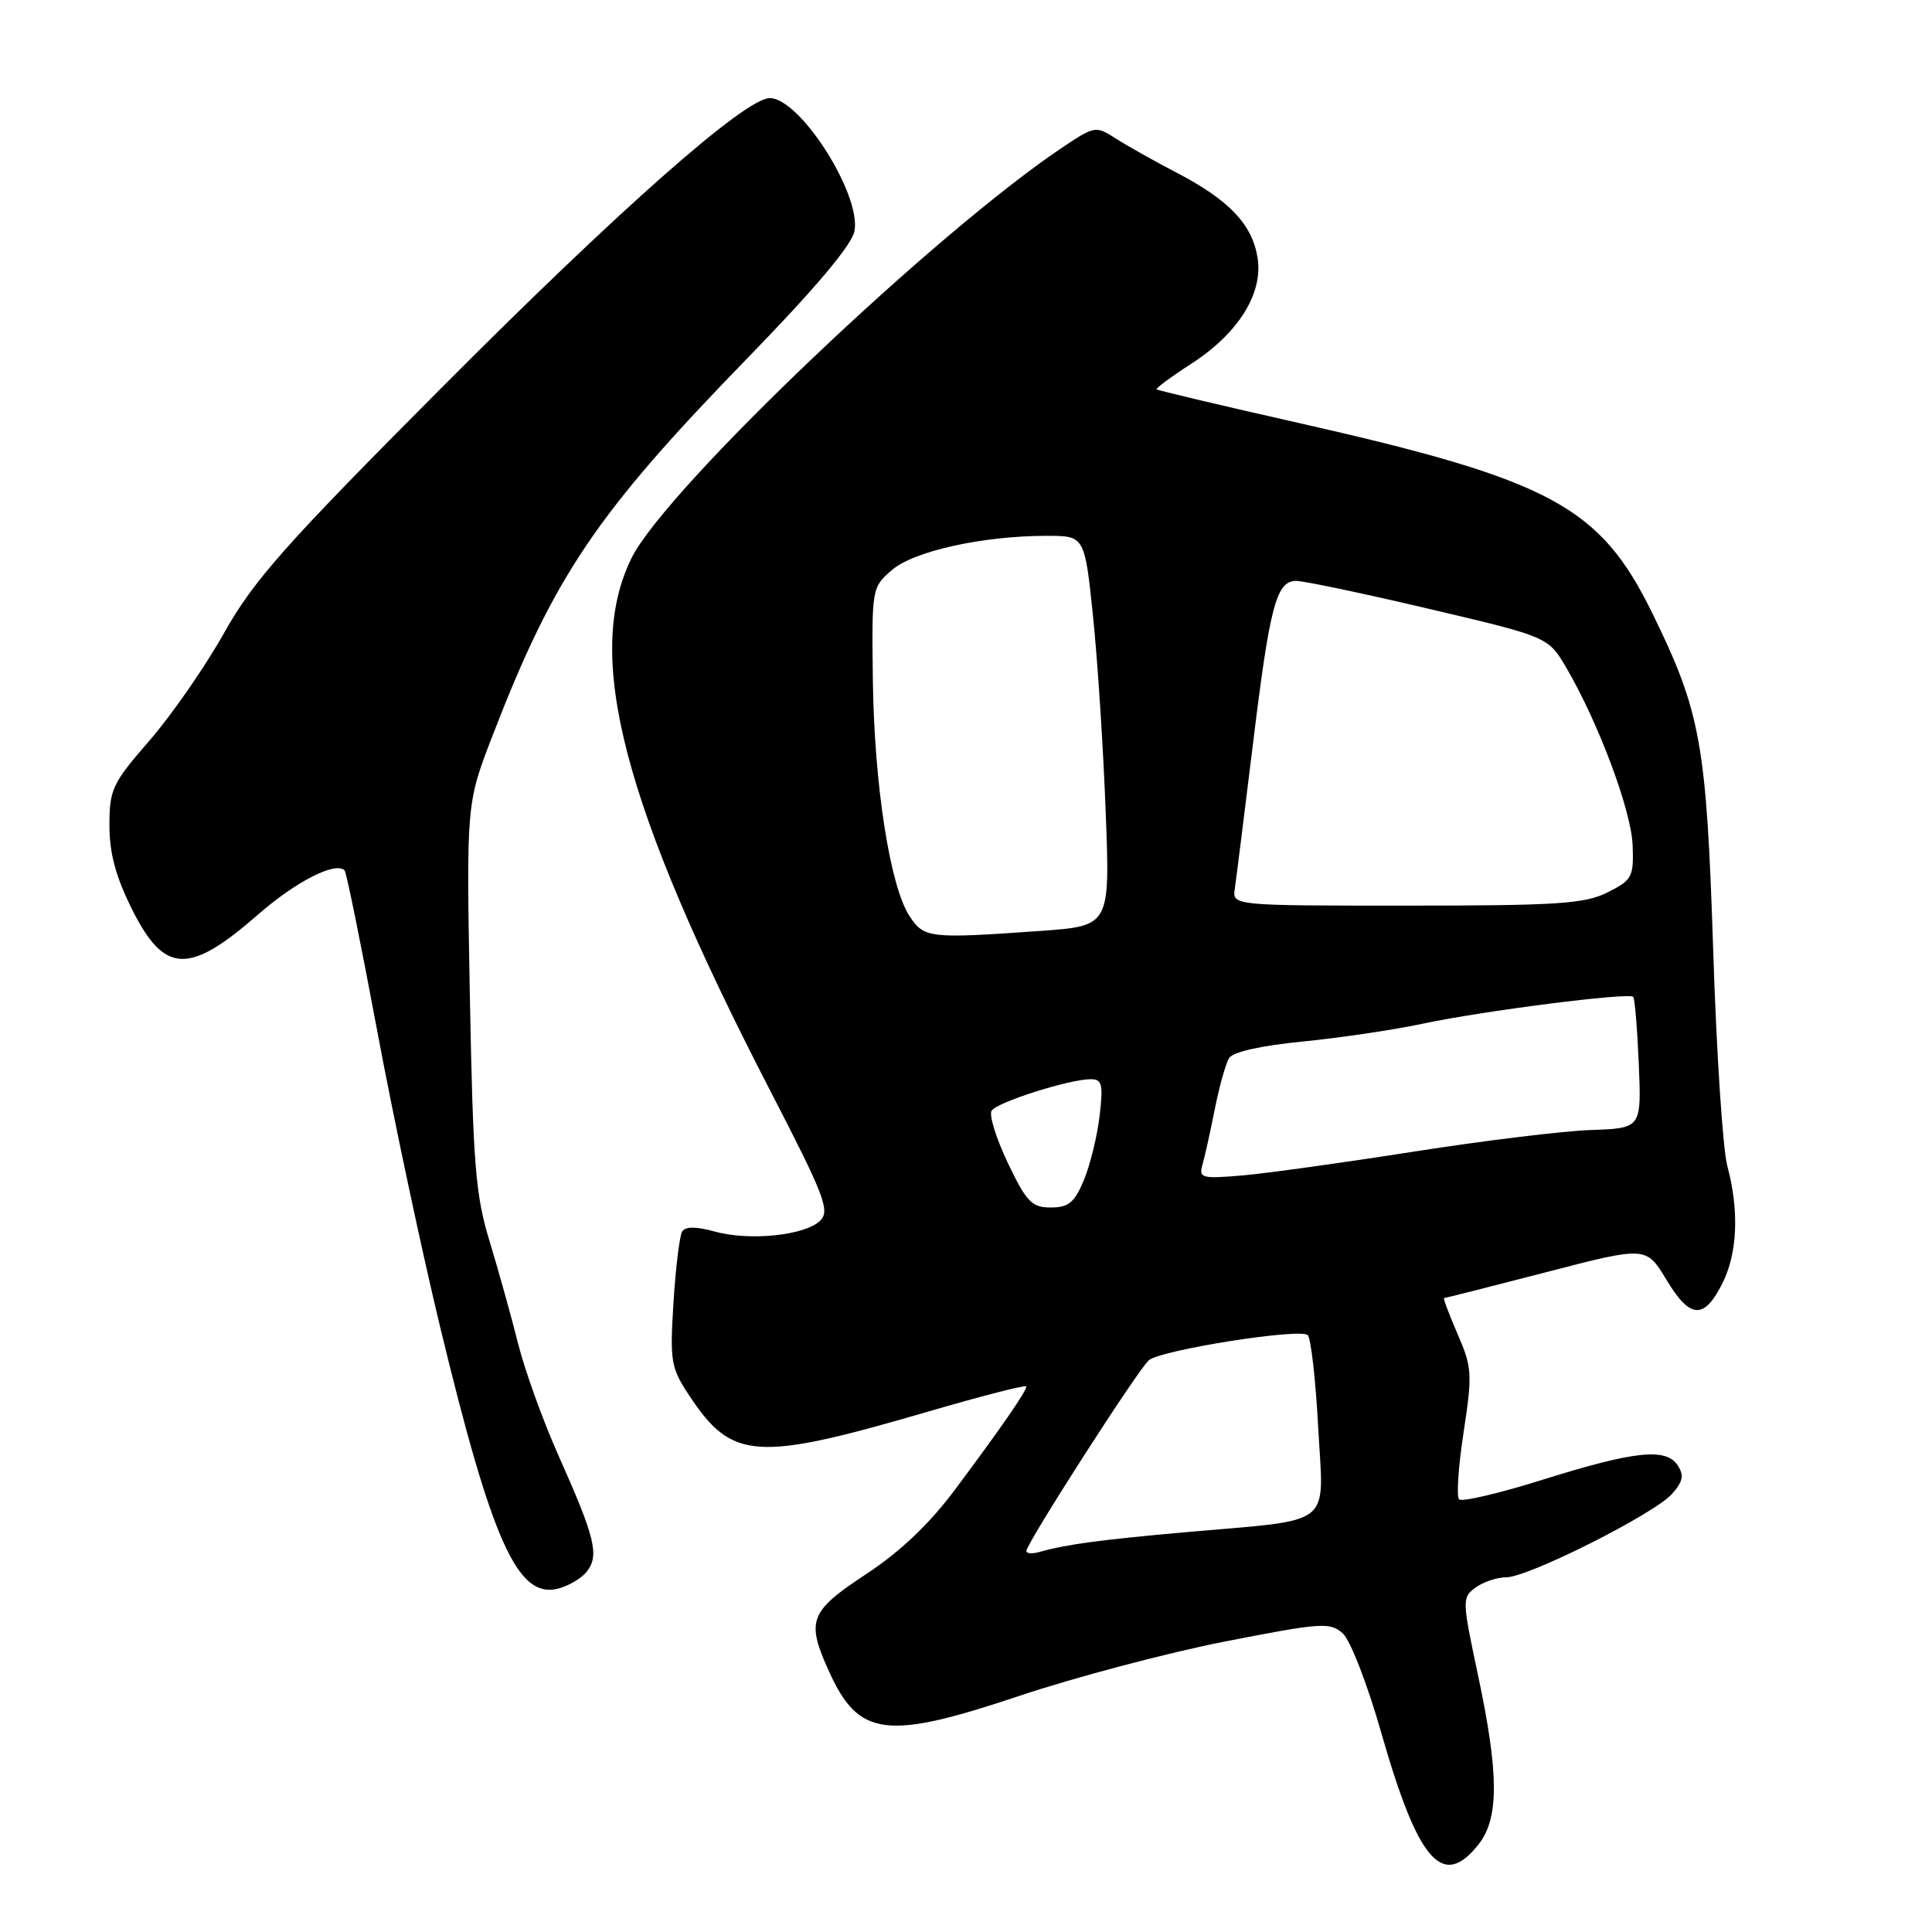 <?xml version="1.0" encoding="UTF-8" standalone="no"?>
<!DOCTYPE svg PUBLIC "-//W3C//DTD SVG 1.1//EN" "http://www.w3.org/Graphics/SVG/1.1/DTD/svg11.dtd" >
<svg xmlns="http://www.w3.org/2000/svg" xmlns:xlink="http://www.w3.org/1999/xlink" version="1.1" viewBox="0 0 256 256">
 <g >
 <path fill="currentColor"
d=" M 195.93 244.37 C 198.65 240.91 198.62 235.00 195.83 221.90 C 193.73 212.00 193.72 211.68 195.52 210.36 C 196.55 209.61 198.38 209.00 199.59 209.00 C 202.50 209.00 219.09 200.66 221.52 197.98 C 222.99 196.35 223.17 195.51 222.32 194.19 C 220.78 191.81 216.65 192.24 204.41 196.07 C 198.69 197.87 193.70 199.04 193.34 198.67 C 192.97 198.31 193.24 194.29 193.94 189.75 C 195.11 182.05 195.06 181.18 193.13 176.75 C 192.00 174.14 191.20 172.00 191.35 172.00 C 191.51 172.00 197.60 170.46 204.88 168.57 C 218.13 165.13 218.13 165.13 220.82 169.59 C 223.96 174.80 225.80 174.90 228.25 170.00 C 230.23 166.04 230.46 160.38 228.88 154.50 C 228.28 152.30 227.44 139.47 227.01 126.00 C 226.12 98.56 225.37 94.39 218.97 81.31 C 212.01 67.08 205.58 63.62 171.98 56.02 C 161.82 53.73 153.40 51.73 153.26 51.59 C 153.12 51.45 155.21 49.90 157.91 48.16 C 164.11 44.14 167.40 38.85 166.63 34.14 C 165.92 29.73 162.86 26.51 156.00 22.93 C 152.97 21.35 149.30 19.29 147.83 18.34 C 145.24 16.68 145.03 16.71 141.14 19.29 C 124.29 30.44 88.21 64.76 83.68 73.95 C 77.34 86.82 82.49 106.62 101.98 144.37 C 109.24 158.42 110.01 160.42 108.69 161.73 C 106.73 163.70 99.36 164.47 94.72 163.19 C 92.23 162.50 90.81 162.50 90.39 163.18 C 90.05 163.73 89.53 167.96 89.24 172.58 C 88.75 180.43 88.89 181.24 91.36 184.96 C 96.99 193.47 100.20 193.69 122.75 187.11 C 130.04 184.98 136.00 183.45 136.00 183.71 C 136.00 184.36 132.68 189.16 126.59 197.32 C 123.16 201.93 119.31 205.59 114.75 208.59 C 107.24 213.54 106.79 214.74 109.86 221.50 C 113.80 230.16 117.42 230.62 135.08 224.71 C 142.46 222.24 154.72 219.00 162.31 217.51 C 175.14 215.00 176.25 214.92 177.93 216.44 C 178.93 217.34 181.20 223.20 182.99 229.48 C 187.91 246.72 191.15 250.44 195.93 244.37 Z  M 77.79 208.20 C 79.42 206.07 78.84 203.70 74.06 193.00 C 71.97 188.32 69.53 181.57 68.64 178.00 C 67.75 174.43 66.05 168.35 64.88 164.50 C 63.00 158.36 62.68 154.35 62.26 131.99 C 61.79 106.47 61.79 106.47 65.27 97.46 C 73.44 76.31 79.01 68.06 98.99 47.51 C 108.02 38.23 112.87 32.47 113.22 30.63 C 114.15 25.78 106.01 13.00 102.00 13.00 C 98.74 13.00 81.99 27.79 58.39 51.50 C 37.70 72.28 33.62 76.88 29.68 83.89 C 27.16 88.38 22.71 94.79 19.80 98.14 C 14.88 103.79 14.50 104.60 14.50 109.37 C 14.50 113.07 15.34 116.17 17.50 120.50 C 21.79 129.07 25.03 129.20 34.22 121.16 C 39.20 116.81 44.46 114.12 45.66 115.33 C 45.90 115.56 47.84 125.15 49.99 136.63 C 52.13 148.11 55.90 165.82 58.36 176.00 C 65.20 204.27 68.58 211.80 73.88 210.52 C 75.32 210.17 77.08 209.13 77.79 208.20 Z  M 136.00 205.52 C 136.00 204.51 150.87 181.35 152.24 180.23 C 153.91 178.86 172.28 175.96 173.28 176.91 C 173.71 177.32 174.33 182.84 174.67 189.17 C 175.39 202.56 177.04 201.26 157.15 203.02 C 145.80 204.03 141.33 204.63 137.75 205.64 C 136.79 205.91 136.00 205.86 136.00 205.52 Z  M 133.55 154.11 C 132.01 150.88 131.03 147.76 131.39 147.18 C 132.09 146.05 141.69 143.00 144.54 143.00 C 146.03 143.00 146.20 143.69 145.70 147.89 C 145.38 150.58 144.44 154.40 143.61 156.39 C 142.38 159.35 141.58 160.00 139.23 160.00 C 136.72 160.00 136.02 159.27 133.55 154.11 Z  M 159.32 154.38 C 159.62 153.35 160.36 150.03 160.96 147.00 C 161.56 143.97 162.42 140.91 162.87 140.19 C 163.38 139.38 167.16 138.54 172.60 138.01 C 177.49 137.53 184.65 136.47 188.50 135.65 C 196.47 133.95 215.83 131.48 216.41 132.09 C 216.62 132.32 216.95 136.32 217.15 141.00 C 217.50 149.50 217.50 149.50 210.81 149.73 C 207.13 149.86 196.55 151.15 187.31 152.60 C 178.06 154.05 167.86 155.47 164.64 155.75 C 159.27 156.21 158.83 156.10 159.32 154.38 Z  M 120.51 121.38 C 117.93 117.44 115.84 104.00 115.66 90.17 C 115.50 77.97 115.53 77.82 118.17 75.54 C 121.08 73.02 130.23 71.00 138.70 71.00 C 143.73 71.00 143.73 71.00 144.84 81.75 C 145.45 87.66 146.20 99.29 146.51 107.60 C 147.09 122.69 147.09 122.69 137.89 123.35 C 123.12 124.40 122.44 124.32 120.51 121.38 Z  M 163.62 117.75 C 163.80 116.51 164.87 107.97 166.00 98.77 C 168.25 80.27 169.11 77.01 171.73 76.97 C 172.70 76.96 180.62 78.62 189.32 80.67 C 205.14 84.39 205.14 84.39 207.54 88.47 C 211.81 95.77 216.16 107.39 216.33 112.00 C 216.49 116.21 216.27 116.61 213.00 118.25 C 209.97 119.76 206.40 120.00 186.39 120.00 C 163.28 120.00 163.28 120.00 163.62 117.75 Z "/>
</g>
</svg>